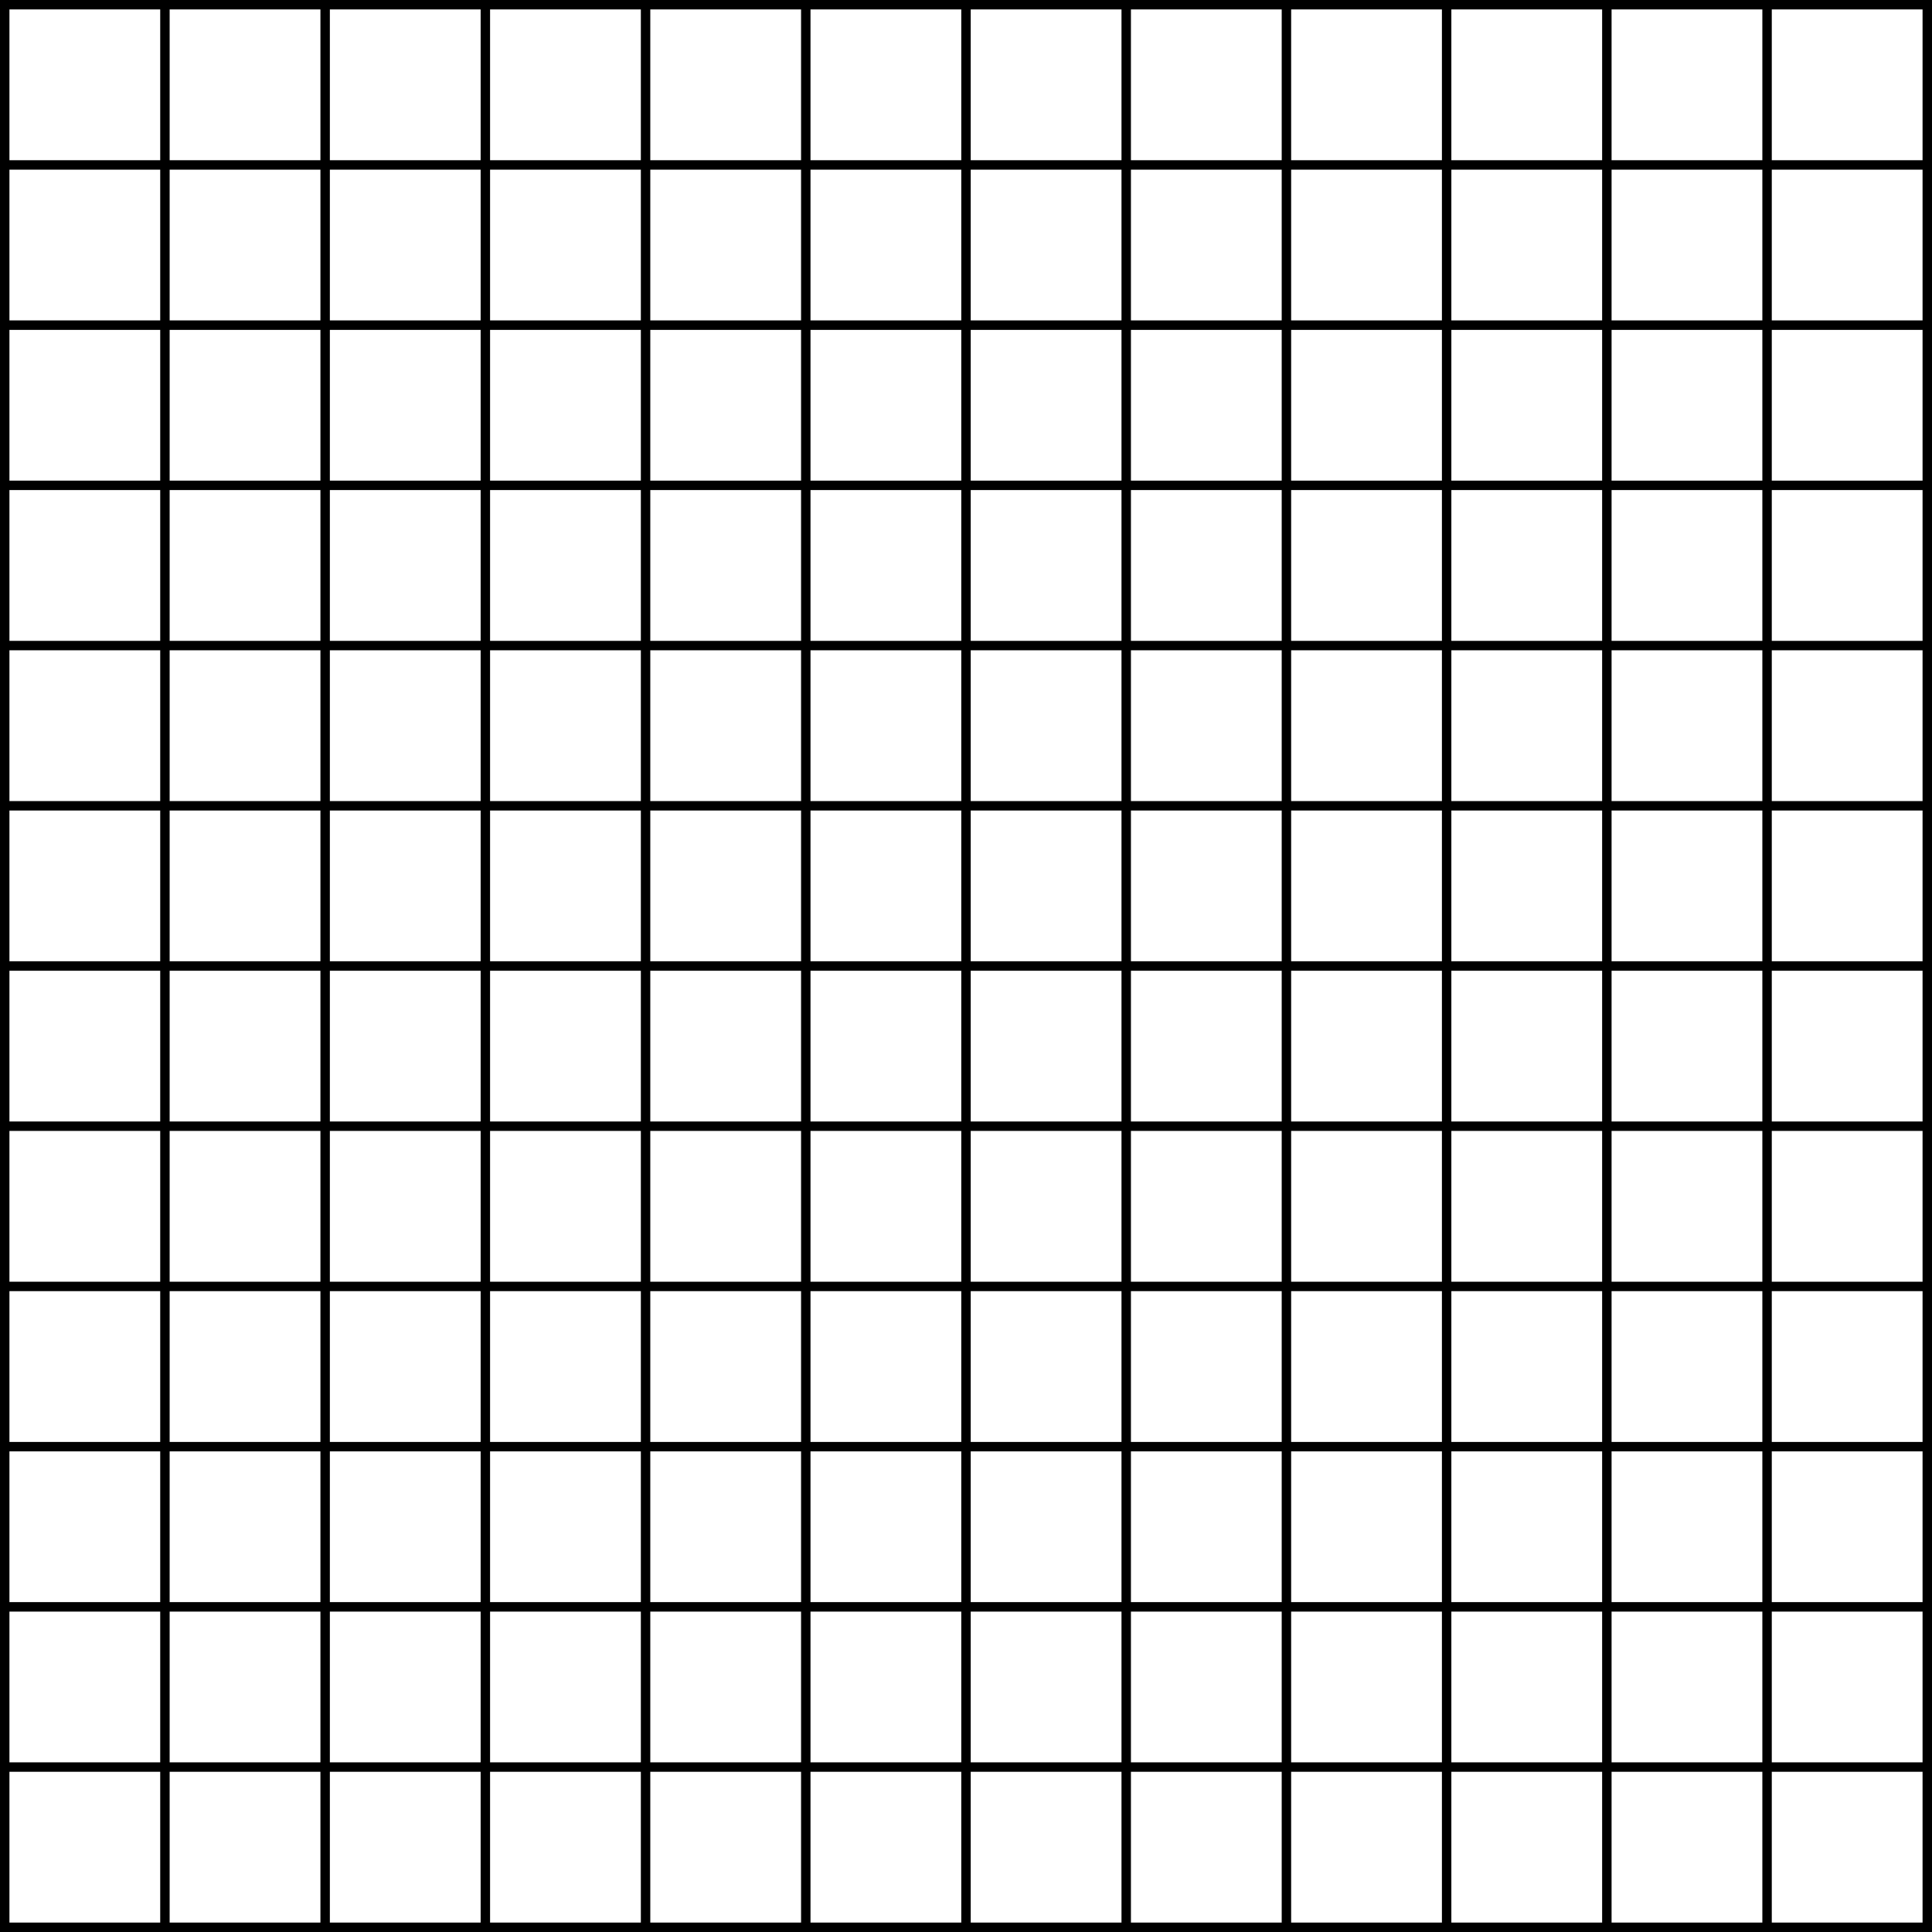 <?xml version="1.0" encoding="UTF-8" standalone="no"?>
<!-- Created with Inkscape (http://www.inkscape.org/) -->

<svg
   xmlns:dc="http://purl.org/dc/elements/1.1/"
   xmlns:cc="http://creativecommons.org/ns#"
   xmlns:rdf="http://www.w3.org/1999/02/22-rdf-syntax-ns#"
   xmlns:svg="http://www.w3.org/2000/svg"
   xmlns="http://www.w3.org/2000/svg"
   xmlns:sodipodi="http://sodipodi.sourceforge.net/DTD/sodipodi-0.dtd"
   xmlns:inkscape="http://www.inkscape.org/namespaces/inkscape"
   width="1024"
   height="1024"
   viewBox="0 0 270.933 270.933"
   version="1.1"
   id="svg6406"
   inkscape:version="0.92.0 r15299"
   sodipodi:docname="TileSet12.svg">
  <rect x="0" y="0" width="270.933" height="270.933" fill="#808080" stroke="none"/>
  <defs
     id="defs6400" />
  <sodipodi:namedview
     id="base"
     pagecolor="#ffffff"
     bordercolor="#666666"
     borderopacity="1.0"
     inkscape:pageopacity="0.0"
     inkscape:pageshadow="2"
     inkscape:zoom="0.35"
     inkscape:cx="-102.85714"
     inkscape:cy="560"
     inkscape:document-units="mm"
     inkscape:current-layer="layer1"
     showgrid="false"
     units="px"
     inkscape:window-width="1920"
     inkscape:window-height="1001"
     inkscape:window-x="-9"
     inkscape:window-y="-9"
     inkscape:window-maximized="1" />
  <g
     inkscape:label="Layer 1"
     inkscape:groupmode="layer"
     id="layer1"
     transform="translate(0,-26.067)">
    <rect
       style="fill:#000000;fill-opacity:1;stroke:none;stroke-width:14.058;stroke-miterlimit:4;stroke-dasharray:none;stroke-opacity:1"
       id="rect6953"
       width="270.933"
       height="270.933"
       x="0"
       y="26.067"
       rx="6.620046e-006"
       ry="75.93" />
    <rect
       style="fill:#ffffff;fill-opacity:1;stroke:none;stroke-width:2.12;stroke-miterlimit:4;stroke-dasharray:none;stroke-opacity:1"
       id="rect6955"
       width="21.144"
       height="21.144"
       x="1.323"
       y="274.533"
       rx="1.2770091e-006"
       ry="17.698" />
    <rect
       style="fill:#ffffff;fill-opacity:1;stroke:none;stroke-width:2.12;stroke-miterlimit:4;stroke-dasharray:none;stroke-opacity:1"
       id="rect6955-5"
       width="21.144"
       height="21.144"
       x="23.79"
       y="274.533"
       rx="1.2770091e-006"
       ry="17.698" />
    <rect
       style="fill:#ffffff;fill-opacity:1;stroke:none;stroke-width:2.12;stroke-miterlimit:4;stroke-dasharray:none;stroke-opacity:1"
       id="rect6955-6"
       width="21.144"
       height="21.144"
       x="46.258"
       y="274.533"
       rx="1.2770091e-006"
       ry="17.698" />
    <rect
       style="fill:#ffffff;fill-opacity:1;stroke:none;stroke-width:2.12;stroke-miterlimit:4;stroke-dasharray:none;stroke-opacity:1"
       id="rect6955-5-2"
       width="21.144"
       height="21.144"
       x="68.725"
       y="274.533"
       rx="1.2770091e-006"
       ry="17.698" />
    <rect
       style="fill:#ffffff;fill-opacity:1;stroke:none;stroke-width:2.12;stroke-miterlimit:4;stroke-dasharray:none;stroke-opacity:1"
       id="rect6955-6-1"
       width="21.144"
       height="21.144"
       x="91.193"
       y="274.533"
       rx="1.2770091e-006"
       ry="17.698" />
    <rect
       style="fill:#ffffff;fill-opacity:1;stroke:none;stroke-width:2.12;stroke-miterlimit:4;stroke-dasharray:none;stroke-opacity:1"
       id="rect6955-5-2-5"
       width="21.144"
       height="21.144"
       x="113.66"
       y="274.533"
       rx="1.2770091e-006"
       ry="17.698" />
    <rect
       style="fill:#ffffff;fill-opacity:1;stroke:none;stroke-width:2.12;stroke-miterlimit:4;stroke-dasharray:none;stroke-opacity:1"
       id="rect6955-1"
       width="21.144"
       height="21.144"
       x="136.128"
       y="274.533"
       rx="1.2770091e-006"
       ry="17.698" />
    <rect
       style="fill:#ffffff;fill-opacity:1;stroke:none;stroke-width:2.12;stroke-miterlimit:4;stroke-dasharray:none;stroke-opacity:1"
       id="rect6955-5-4"
       width="21.144"
       height="21.144"
       x="158.595"
       y="274.533"
       rx="1.2770091e-006"
       ry="17.698" />
    <rect
       style="fill:#ffffff;fill-opacity:1;stroke:none;stroke-width:2.12;stroke-miterlimit:4;stroke-dasharray:none;stroke-opacity:1"
       id="rect6955-6-6"
       width="21.144"
       height="21.144"
       x="181.063"
       y="274.533"
       rx="1.2770091e-006"
       ry="17.698" />
    <rect
       style="fill:#ffffff;fill-opacity:1;stroke:none;stroke-width:2.12;stroke-miterlimit:4;stroke-dasharray:none;stroke-opacity:1"
       id="rect6955-5-2-9"
       width="21.144"
       height="21.144"
       x="203.53"
       y="274.533"
       rx="1.2770091e-006"
       ry="17.698" />
    <rect
       style="fill:#ffffff;fill-opacity:1;stroke:none;stroke-width:2.12;stroke-miterlimit:4;stroke-dasharray:none;stroke-opacity:1"
       id="rect6955-6-1-4"
       width="21.144"
       height="21.144"
       x="225.998"
       y="274.533"
       rx="1.2770091e-006"
       ry="17.698" />
    <rect
       style="fill:#ffffff;fill-opacity:1;stroke:none;stroke-width:2.12;stroke-miterlimit:4;stroke-dasharray:none;stroke-opacity:1"
       id="rect6955-5-2-5-2"
       width="21.144"
       height="21.144"
       x="248.465"
       y="274.533"
       rx="1.2770091e-006"
       ry="17.698" />
    <rect
       style="fill:#ffffff;fill-opacity:1;stroke:none;stroke-width:2.12;stroke-miterlimit:4;stroke-dasharray:none;stroke-opacity:1"
       id="rect6955-7"
       width="21.144"
       height="21.144"
       x="1.323"
       y="252.065"
       rx="1.2770091e-006"
       ry="17.698" />
    <rect
       style="fill:#ffffff;fill-opacity:1;stroke:none;stroke-width:2.12;stroke-miterlimit:4;stroke-dasharray:none;stroke-opacity:1"
       id="rect6955-5-5"
       width="21.144"
       height="21.144"
       x="23.79"
       y="252.065"
       rx="1.2770091e-006"
       ry="17.698" />
    <rect
       style="fill:#ffffff;fill-opacity:1;stroke:none;stroke-width:2.12;stroke-miterlimit:4;stroke-dasharray:none;stroke-opacity:1"
       id="rect6955-6-7"
       width="21.144"
       height="21.144"
       x="46.258"
       y="252.065"
       rx="1.2770091e-006"
       ry="17.698" />
    <rect
       style="fill:#ffffff;fill-opacity:1;stroke:none;stroke-width:2.12;stroke-miterlimit:4;stroke-dasharray:none;stroke-opacity:1"
       id="rect6955-5-2-53"
       width="21.144"
       height="21.144"
       x="68.725"
       y="252.065"
       rx="1.2770091e-006"
       ry="17.698" />
    <rect
       style="fill:#ffffff;fill-opacity:1;stroke:none;stroke-width:2.12;stroke-miterlimit:4;stroke-dasharray:none;stroke-opacity:1"
       id="rect6955-6-1-8"
       width="21.144"
       height="21.144"
       x="91.193"
       y="252.065"
       rx="1.2770091e-006"
       ry="17.698" />
    <rect
       style="fill:#ffffff;fill-opacity:1;stroke:none;stroke-width:2.12;stroke-miterlimit:4;stroke-dasharray:none;stroke-opacity:1"
       id="rect6955-5-2-5-24"
       width="21.144"
       height="21.144"
       x="113.66"
       y="252.065"
       rx="1.2770091e-006"
       ry="17.698" />
    <rect
       style="fill:#ffffff;fill-opacity:1;stroke:none;stroke-width:2.12;stroke-miterlimit:4;stroke-dasharray:none;stroke-opacity:1"
       id="rect6955-1-4"
       width="21.144"
       height="21.144"
       x="136.128"
       y="252.065"
       rx="1.2770091e-006"
       ry="17.698" />
    <rect
       style="fill:#ffffff;fill-opacity:1;stroke:none;stroke-width:2.12;stroke-miterlimit:4;stroke-dasharray:none;stroke-opacity:1"
       id="rect6955-5-4-6"
       width="21.144"
       height="21.144"
       x="158.595"
       y="252.065"
       rx="1.2770091e-006"
       ry="17.698" />
    <rect
       style="fill:#ffffff;fill-opacity:1;stroke:none;stroke-width:2.12;stroke-miterlimit:4;stroke-dasharray:none;stroke-opacity:1"
       id="rect6955-6-6-1"
       width="21.144"
       height="21.144"
       x="181.063"
       y="252.065"
       rx="1.2770091e-006"
       ry="17.698" />
    <rect
       style="fill:#ffffff;fill-opacity:1;stroke:none;stroke-width:2.12;stroke-miterlimit:4;stroke-dasharray:none;stroke-opacity:1"
       id="rect6955-5-2-9-6"
       width="21.144"
       height="21.144"
       x="203.53"
       y="252.065"
       rx="1.2770091e-006"
       ry="17.698" />
    <rect
       style="fill:#ffffff;fill-opacity:1;stroke:none;stroke-width:2.12;stroke-miterlimit:4;stroke-dasharray:none;stroke-opacity:1"
       id="rect6955-6-1-4-2"
       width="21.144"
       height="21.144"
       x="225.998"
       y="252.065"
       rx="1.2770091e-006"
       ry="17.698" />
    <rect
       style="fill:#ffffff;fill-opacity:1;stroke:none;stroke-width:2.12;stroke-miterlimit:4;stroke-dasharray:none;stroke-opacity:1"
       id="rect6955-5-2-5-2-6"
       width="21.144"
       height="21.144"
       x="248.465"
       y="252.065"
       rx="1.2770091e-006"
       ry="17.698" />
    <rect
       style="fill:#ffffff;fill-opacity:1;stroke:none;stroke-width:2.12;stroke-miterlimit:4;stroke-dasharray:none;stroke-opacity:1"
       id="rect6955-65"
       width="21.144"
       height="21.144"
       x="1.323"
       y="229.598"
       rx="1.2770091e-006"
       ry="17.698" />
    <rect
       style="fill:#ffffff;fill-opacity:1;stroke:none;stroke-width:2.12;stroke-miterlimit:4;stroke-dasharray:none;stroke-opacity:1"
       id="rect6955-5-52"
       width="21.144"
       height="21.144"
       x="23.79"
       y="229.598"
       rx="1.2770091e-006"
       ry="17.698" />
    <rect
       style="fill:#ffffff;fill-opacity:1;stroke:none;stroke-width:2.12;stroke-miterlimit:4;stroke-dasharray:none;stroke-opacity:1"
       id="rect6955-6-3"
       width="21.144"
       height="21.144"
       x="46.258"
       y="229.598"
       rx="1.2770091e-006"
       ry="17.698" />
    <rect
       style="fill:#ffffff;fill-opacity:1;stroke:none;stroke-width:2.12;stroke-miterlimit:4;stroke-dasharray:none;stroke-opacity:1"
       id="rect6955-5-2-6"
       width="21.144"
       height="21.144"
       x="68.725"
       y="229.598"
       rx="1.2770091e-006"
       ry="17.698" />
    <rect
       style="fill:#ffffff;fill-opacity:1;stroke:none;stroke-width:2.12;stroke-miterlimit:4;stroke-dasharray:none;stroke-opacity:1"
       id="rect6955-6-1-2"
       width="21.144"
       height="21.144"
       x="91.193"
       y="229.598"
       rx="1.2770091e-006"
       ry="17.698" />
    <rect
       style="fill:#ffffff;fill-opacity:1;stroke:none;stroke-width:2.12;stroke-miterlimit:4;stroke-dasharray:none;stroke-opacity:1"
       id="rect6955-5-2-5-9"
       width="21.144"
       height="21.144"
       x="113.66"
       y="229.598"
       rx="1.2770091e-006"
       ry="17.698" />
    <rect
       style="fill:#ffffff;fill-opacity:1;stroke:none;stroke-width:2.12;stroke-miterlimit:4;stroke-dasharray:none;stroke-opacity:1"
       id="rect6955-1-2"
       width="21.144"
       height="21.144"
       x="136.128"
       y="229.598"
       rx="1.2770091e-006"
       ry="17.698" />
    <rect
       style="fill:#ffffff;fill-opacity:1;stroke:none;stroke-width:2.12;stroke-miterlimit:4;stroke-dasharray:none;stroke-opacity:1"
       id="rect6955-5-4-66"
       width="21.144"
       height="21.144"
       x="158.595"
       y="229.598"
       rx="1.2770091e-006"
       ry="17.698" />
    <rect
       style="fill:#ffffff;fill-opacity:1;stroke:none;stroke-width:2.12;stroke-miterlimit:4;stroke-dasharray:none;stroke-opacity:1"
       id="rect6955-6-6-4"
       width="21.144"
       height="21.144"
       x="181.063"
       y="229.598"
       rx="1.2770091e-006"
       ry="17.698" />
    <rect
       style="fill:#ffffff;fill-opacity:1;stroke:none;stroke-width:2.12;stroke-miterlimit:4;stroke-dasharray:none;stroke-opacity:1"
       id="rect6955-5-2-9-3"
       width="21.144"
       height="21.144"
       x="203.53"
       y="229.598"
       rx="1.2770091e-006"
       ry="17.698" />
    <rect
       style="fill:#ffffff;fill-opacity:1;stroke:none;stroke-width:2.12;stroke-miterlimit:4;stroke-dasharray:none;stroke-opacity:1"
       id="rect6955-6-1-4-0"
       width="21.144"
       height="21.144"
       x="225.998"
       y="229.598"
       rx="1.2770091e-006"
       ry="17.698" />
    <rect
       style="fill:#ffffff;fill-opacity:1;stroke:none;stroke-width:2.12;stroke-miterlimit:4;stroke-dasharray:none;stroke-opacity:1"
       id="rect6955-5-2-5-2-7"
       width="21.144"
       height="21.144"
       x="248.465"
       y="229.598"
       rx="1.2770091e-006"
       ry="17.698" />
    <rect
       style="fill:#ffffff;fill-opacity:1;stroke:none;stroke-width:2.12;stroke-miterlimit:4;stroke-dasharray:none;stroke-opacity:1"
       id="rect6955-7-6"
       width="21.144"
       height="21.144"
       x="1.323"
       y="207.13"
       rx="1.2770091e-006"
       ry="17.698" />
    <rect
       style="fill:#ffffff;fill-opacity:1;stroke:none;stroke-width:2.12;stroke-miterlimit:4;stroke-dasharray:none;stroke-opacity:1"
       id="rect6955-5-5-7"
       width="21.144"
       height="21.144"
       x="23.79"
       y="207.13"
       rx="1.2770091e-006"
       ry="17.698" />
    <rect
       style="fill:#ffffff;fill-opacity:1;stroke:none;stroke-width:2.12;stroke-miterlimit:4;stroke-dasharray:none;stroke-opacity:1"
       id="rect6955-6-7-8"
       width="21.144"
       height="21.144"
       x="46.258"
       y="207.13"
       rx="1.2770091e-006"
       ry="17.698" />
    <rect
       style="fill:#ffffff;fill-opacity:1;stroke:none;stroke-width:2.12;stroke-miterlimit:4;stroke-dasharray:none;stroke-opacity:1"
       id="rect6955-5-2-53-4"
       width="21.144"
       height="21.144"
       x="68.725"
       y="207.13"
       rx="1.2770091e-006"
       ry="17.698" />
    <rect
       style="fill:#ffffff;fill-opacity:1;stroke:none;stroke-width:2.12;stroke-miterlimit:4;stroke-dasharray:none;stroke-opacity:1"
       id="rect6955-6-1-8-2"
       width="21.144"
       height="21.144"
       x="91.193"
       y="207.13"
       rx="1.2770091e-006"
       ry="17.698" />
    <rect
       style="fill:#ffffff;fill-opacity:1;stroke:none;stroke-width:2.12;stroke-miterlimit:4;stroke-dasharray:none;stroke-opacity:1"
       id="rect6955-5-2-5-24-7"
       width="21.144"
       height="21.144"
       x="113.66"
       y="207.13"
       rx="1.2770091e-006"
       ry="17.698" />
    <rect
       style="fill:#ffffff;fill-opacity:1;stroke:none;stroke-width:2.12;stroke-miterlimit:4;stroke-dasharray:none;stroke-opacity:1"
       id="rect6955-1-4-9"
       width="21.144"
       height="21.144"
       x="136.128"
       y="207.13"
       rx="1.2770091e-006"
       ry="17.698" />
    <rect
       style="fill:#ffffff;fill-opacity:1;stroke:none;stroke-width:2.12;stroke-miterlimit:4;stroke-dasharray:none;stroke-opacity:1"
       id="rect6955-5-4-6-6"
       width="21.144"
       height="21.144"
       x="158.595"
       y="207.13"
       rx="1.2770091e-006"
       ry="17.698" />
    <rect
       style="fill:#ffffff;fill-opacity:1;stroke:none;stroke-width:2.12;stroke-miterlimit:4;stroke-dasharray:none;stroke-opacity:1"
       id="rect6955-6-6-1-0"
       width="21.144"
       height="21.144"
       x="181.063"
       y="207.13"
       rx="1.2770091e-006"
       ry="17.698" />
    <rect
       style="fill:#ffffff;fill-opacity:1;stroke:none;stroke-width:2.12;stroke-miterlimit:4;stroke-dasharray:none;stroke-opacity:1"
       id="rect6955-5-2-9-6-5"
       width="21.144"
       height="21.144"
       x="203.53"
       y="207.13"
       rx="1.2770091e-006"
       ry="17.698" />
    <rect
       style="fill:#ffffff;fill-opacity:1;stroke:none;stroke-width:2.12;stroke-miterlimit:4;stroke-dasharray:none;stroke-opacity:1"
       id="rect6955-6-1-4-2-6"
       width="21.144"
       height="21.144"
       x="225.998"
       y="207.13"
       rx="1.2770091e-006"
       ry="17.698" />
    <rect
       style="fill:#ffffff;fill-opacity:1;stroke:none;stroke-width:2.12;stroke-miterlimit:4;stroke-dasharray:none;stroke-opacity:1"
       id="rect6955-5-2-5-2-6-4"
       width="21.144"
       height="21.144"
       x="248.465"
       y="207.13"
       rx="1.2770091e-006"
       ry="17.698" />
    <rect
       style="fill:#ffffff;fill-opacity:1;stroke:none;stroke-width:2.12;stroke-miterlimit:4;stroke-dasharray:none;stroke-opacity:1"
       id="rect6955-69"
       width="21.144"
       height="21.144"
       x="1.323"
       y="184.663"
       rx="1.2770091e-006"
       ry="17.698" />
    <rect
       style="fill:#ffffff;fill-opacity:1;stroke:none;stroke-width:2.12;stroke-miterlimit:4;stroke-dasharray:none;stroke-opacity:1"
       id="rect6955-5-9"
       width="21.144"
       height="21.144"
       x="23.79"
       y="184.663"
       rx="1.2770091e-006"
       ry="17.698" />
    <rect
       style="fill:#ffffff;fill-opacity:1;stroke:none;stroke-width:2.12;stroke-miterlimit:4;stroke-dasharray:none;stroke-opacity:1"
       id="rect6955-6-9"
       width="21.144"
       height="21.144"
       x="46.258"
       y="184.663"
       rx="1.2770091e-006"
       ry="17.698" />
    <rect
       style="fill:#ffffff;fill-opacity:1;stroke:none;stroke-width:2.12;stroke-miterlimit:4;stroke-dasharray:none;stroke-opacity:1"
       id="rect6955-5-2-4"
       width="21.144"
       height="21.144"
       x="68.725"
       y="184.663"
       rx="1.2770091e-006"
       ry="17.698" />
    <rect
       style="fill:#ffffff;fill-opacity:1;stroke:none;stroke-width:2.12;stroke-miterlimit:4;stroke-dasharray:none;stroke-opacity:1"
       id="rect6955-6-1-5"
       width="21.144"
       height="21.144"
       x="91.193"
       y="184.663"
       rx="1.2770091e-006"
       ry="17.698" />
    <rect
       style="fill:#ffffff;fill-opacity:1;stroke:none;stroke-width:2.12;stroke-miterlimit:4;stroke-dasharray:none;stroke-opacity:1"
       id="rect6955-5-2-5-1"
       width="21.144"
       height="21.144"
       x="113.66"
       y="184.663"
       rx="1.2770091e-006"
       ry="17.698" />
    <rect
       style="fill:#ffffff;fill-opacity:1;stroke:none;stroke-width:2.12;stroke-miterlimit:4;stroke-dasharray:none;stroke-opacity:1"
       id="rect6955-1-8"
       width="21.144"
       height="21.144"
       x="136.128"
       y="184.663"
       rx="1.2770091e-006"
       ry="17.698" />
    <rect
       style="fill:#ffffff;fill-opacity:1;stroke:none;stroke-width:2.12;stroke-miterlimit:4;stroke-dasharray:none;stroke-opacity:1"
       id="rect6955-5-4-0"
       width="21.144"
       height="21.144"
       x="158.595"
       y="184.663"
       rx="1.2770091e-006"
       ry="17.698" />
    <rect
       style="fill:#ffffff;fill-opacity:1;stroke:none;stroke-width:2.12;stroke-miterlimit:4;stroke-dasharray:none;stroke-opacity:1"
       id="rect6955-6-6-8"
       width="21.144"
       height="21.144"
       x="181.063"
       y="184.663"
       rx="1.2770091e-006"
       ry="17.698" />
    <rect
       style="fill:#ffffff;fill-opacity:1;stroke:none;stroke-width:2.12;stroke-miterlimit:4;stroke-dasharray:none;stroke-opacity:1"
       id="rect6955-5-2-9-7"
       width="21.144"
       height="21.144"
       x="203.53"
       y="184.663"
       rx="1.2770091e-006"
       ry="17.698" />
    <rect
       style="fill:#ffffff;fill-opacity:1;stroke:none;stroke-width:2.12;stroke-miterlimit:4;stroke-dasharray:none;stroke-opacity:1"
       id="rect6955-6-1-4-06"
       width="21.144"
       height="21.144"
       x="225.998"
       y="184.663"
       rx="1.2770091e-006"
       ry="17.698" />
    <rect
       style="fill:#ffffff;fill-opacity:1;stroke:none;stroke-width:2.12;stroke-miterlimit:4;stroke-dasharray:none;stroke-opacity:1"
       id="rect6955-5-2-5-2-5"
       width="21.144"
       height="21.144"
       x="248.465"
       y="184.663"
       rx="1.2770091e-006"
       ry="17.698" />
    <rect
       style="fill:#ffffff;fill-opacity:1;stroke:none;stroke-width:2.12;stroke-miterlimit:4;stroke-dasharray:none;stroke-opacity:1"
       id="rect6955-7-61"
       width="21.144"
       height="21.144"
       x="1.323"
       y="162.195"
       rx="1.2770091e-006"
       ry="17.698" />
    <rect
       style="fill:#ffffff;fill-opacity:1;stroke:none;stroke-width:2.12;stroke-miterlimit:4;stroke-dasharray:none;stroke-opacity:1"
       id="rect6955-5-5-8"
       width="21.144"
       height="21.144"
       x="23.79"
       y="162.195"
       rx="1.2770091e-006"
       ry="17.698" />
    <rect
       style="fill:#ffffff;fill-opacity:1;stroke:none;stroke-width:2.12;stroke-miterlimit:4;stroke-dasharray:none;stroke-opacity:1"
       id="rect6955-6-7-3"
       width="21.144"
       height="21.144"
       x="46.258"
       y="162.195"
       rx="1.2770091e-006"
       ry="17.698" />
    <rect
       style="fill:#ffffff;fill-opacity:1;stroke:none;stroke-width:2.12;stroke-miterlimit:4;stroke-dasharray:none;stroke-opacity:1"
       id="rect6955-5-2-53-1"
       width="21.144"
       height="21.144"
       x="68.725"
       y="162.195"
       rx="1.2770091e-006"
       ry="17.698" />
    <rect
       style="fill:#ffffff;fill-opacity:1;stroke:none;stroke-width:2.12;stroke-miterlimit:4;stroke-dasharray:none;stroke-opacity:1"
       id="rect6955-6-1-8-7"
       width="21.144"
       height="21.144"
       x="91.193"
       y="162.195"
       rx="1.2770091e-006"
       ry="17.698" />
    <rect
       style="fill:#ffffff;fill-opacity:1;stroke:none;stroke-width:2.12;stroke-miterlimit:4;stroke-dasharray:none;stroke-opacity:1"
       id="rect6955-5-2-5-24-5"
       width="21.144"
       height="21.144"
       x="113.66"
       y="162.195"
       rx="1.2770091e-006"
       ry="17.698" />
    <rect
       style="fill:#ffffff;fill-opacity:1;stroke:none;stroke-width:2.12;stroke-miterlimit:4;stroke-dasharray:none;stroke-opacity:1"
       id="rect6955-1-4-3"
       width="21.144"
       height="21.144"
       x="136.128"
       y="162.195"
       rx="1.2770091e-006"
       ry="17.698" />
    <rect
       style="fill:#ffffff;fill-opacity:1;stroke:none;stroke-width:2.12;stroke-miterlimit:4;stroke-dasharray:none;stroke-opacity:1"
       id="rect6955-5-4-6-1"
       width="21.144"
       height="21.144"
       x="158.595"
       y="162.195"
       rx="1.2770091e-006"
       ry="17.698" />
    <rect
       style="fill:#ffffff;fill-opacity:1;stroke:none;stroke-width:2.12;stroke-miterlimit:4;stroke-dasharray:none;stroke-opacity:1"
       id="rect6955-6-6-1-8"
       width="21.144"
       height="21.144"
       x="181.063"
       y="162.195"
       rx="1.2770091e-006"
       ry="17.698" />
    <rect
       style="fill:#ffffff;fill-opacity:1;stroke:none;stroke-width:2.12;stroke-miterlimit:4;stroke-dasharray:none;stroke-opacity:1"
       id="rect6955-5-2-9-6-7"
       width="21.144"
       height="21.144"
       x="203.53"
       y="162.195"
       rx="1.2770091e-006"
       ry="17.698" />
    <rect
       style="fill:#ffffff;fill-opacity:1;stroke:none;stroke-width:2.12;stroke-miterlimit:4;stroke-dasharray:none;stroke-opacity:1"
       id="rect6955-6-1-4-2-4"
       width="21.144"
       height="21.144"
       x="225.998"
       y="162.195"
       rx="1.2770091e-006"
       ry="17.698" />
    <rect
       style="fill:#ffffff;fill-opacity:1;stroke:none;stroke-width:2.12;stroke-miterlimit:4;stroke-dasharray:none;stroke-opacity:1"
       id="rect6955-5-2-5-2-6-2"
       width="21.144"
       height="21.144"
       x="248.465"
       y="162.195"
       rx="1.2770091e-006"
       ry="17.698" />
    <rect
       style="fill:#ffffff;fill-opacity:1;stroke:none;stroke-width:2.12;stroke-miterlimit:4;stroke-dasharray:none;stroke-opacity:1"
       id="rect6955-67"
       width="21.144"
       height="21.144"
       x="1.323"
       y="139.727"
       rx="1.2770091e-006"
       ry="17.698" />
    <rect
       style="fill:#ffffff;fill-opacity:1;stroke:none;stroke-width:2.12;stroke-miterlimit:4;stroke-dasharray:none;stroke-opacity:1"
       id="rect6955-5-91"
       width="21.144"
       height="21.144"
       x="23.79"
       y="139.727"
       rx="1.2770091e-006"
       ry="17.698" />
    <rect
       style="fill:#ffffff;fill-opacity:1;stroke:none;stroke-width:2.12;stroke-miterlimit:4;stroke-dasharray:none;stroke-opacity:1"
       id="rect6955-6-5"
       width="21.144"
       height="21.144"
       x="46.258"
       y="139.727"
       rx="1.2770091e-006"
       ry="17.698" />
    <rect
       style="fill:#ffffff;fill-opacity:1;stroke:none;stroke-width:2.12;stroke-miterlimit:4;stroke-dasharray:none;stroke-opacity:1"
       id="rect6955-5-2-2"
       width="21.144"
       height="21.144"
       x="68.725"
       y="139.727"
       rx="1.2770091e-006"
       ry="17.698" />
    <rect
       style="fill:#ffffff;fill-opacity:1;stroke:none;stroke-width:2.12;stroke-miterlimit:4;stroke-dasharray:none;stroke-opacity:1"
       id="rect6955-6-1-1"
       width="21.144"
       height="21.144"
       x="91.193"
       y="139.727"
       rx="1.2770091e-006"
       ry="17.698" />
    <rect
       style="fill:#ffffff;fill-opacity:1;stroke:none;stroke-width:2.12;stroke-miterlimit:4;stroke-dasharray:none;stroke-opacity:1"
       id="rect6955-5-2-5-6"
       width="21.144"
       height="21.144"
       x="113.66"
       y="139.727"
       rx="1.2770091e-006"
       ry="17.698" />
    <rect
       style="fill:#ffffff;fill-opacity:1;stroke:none;stroke-width:2.12;stroke-miterlimit:4;stroke-dasharray:none;stroke-opacity:1"
       id="rect6955-1-0"
       width="21.144"
       height="21.144"
       x="136.128"
       y="139.727"
       rx="1.2770091e-006"
       ry="17.698" />
    <rect
       style="fill:#ffffff;fill-opacity:1;stroke:none;stroke-width:2.12;stroke-miterlimit:4;stroke-dasharray:none;stroke-opacity:1"
       id="rect6955-5-4-3"
       width="21.144"
       height="21.144"
       x="158.595"
       y="139.727"
       rx="1.2770091e-006"
       ry="17.698" />
    <rect
       style="fill:#ffffff;fill-opacity:1;stroke:none;stroke-width:2.12;stroke-miterlimit:4;stroke-dasharray:none;stroke-opacity:1"
       id="rect6955-6-6-10"
       width="21.144"
       height="21.144"
       x="181.063"
       y="139.727"
       rx="1.2770091e-006"
       ry="17.698" />
    <rect
       style="fill:#ffffff;fill-opacity:1;stroke:none;stroke-width:2.12;stroke-miterlimit:4;stroke-dasharray:none;stroke-opacity:1"
       id="rect6955-5-2-9-5"
       width="21.144"
       height="21.144"
       x="203.53"
       y="139.727"
       rx="1.2770091e-006"
       ry="17.698" />
    <rect
       style="fill:#ffffff;fill-opacity:1;stroke:none;stroke-width:2.12;stroke-miterlimit:4;stroke-dasharray:none;stroke-opacity:1"
       id="rect6955-6-1-4-1"
       width="21.144"
       height="21.144"
       x="225.998"
       y="139.727"
       rx="1.2770091e-006"
       ry="17.698" />
    <rect
       style="fill:#ffffff;fill-opacity:1;stroke:none;stroke-width:2.12;stroke-miterlimit:4;stroke-dasharray:none;stroke-opacity:1"
       id="rect6955-5-2-5-2-1"
       width="21.144"
       height="21.144"
       x="248.465"
       y="139.727"
       rx="1.2770091e-006"
       ry="17.698" />
    <rect
       style="fill:#ffffff;fill-opacity:1;stroke:none;stroke-width:2.12;stroke-miterlimit:4;stroke-dasharray:none;stroke-opacity:1"
       id="rect6955-7-3"
       width="21.144"
       height="21.144"
       x="1.323"
       y="117.26"
       rx="1.2770091e-006"
       ry="17.698" />
    <rect
       style="fill:#ffffff;fill-opacity:1;stroke:none;stroke-width:2.12;stroke-miterlimit:4;stroke-dasharray:none;stroke-opacity:1"
       id="rect6955-5-5-3"
       width="21.144"
       height="21.144"
       x="23.79"
       y="117.26"
       rx="1.2770091e-006"
       ry="17.698" />
    <rect
       style="fill:#ffffff;fill-opacity:1;stroke:none;stroke-width:2.12;stroke-miterlimit:4;stroke-dasharray:none;stroke-opacity:1"
       id="rect6955-6-7-4"
       width="21.144"
       height="21.144"
       x="46.258"
       y="117.26"
       rx="1.2770091e-006"
       ry="17.698" />
    <rect
       style="fill:#ffffff;fill-opacity:1;stroke:none;stroke-width:2.12;stroke-miterlimit:4;stroke-dasharray:none;stroke-opacity:1"
       id="rect6955-5-2-53-0"
       width="21.144"
       height="21.144"
       x="68.725"
       y="117.26"
       rx="1.2770091e-006"
       ry="17.698" />
    <rect
       style="fill:#ffffff;fill-opacity:1;stroke:none;stroke-width:2.12;stroke-miterlimit:4;stroke-dasharray:none;stroke-opacity:1"
       id="rect6955-6-1-8-8"
       width="21.144"
       height="21.144"
       x="91.193"
       y="117.26"
       rx="1.2770091e-006"
       ry="17.698" />
    <rect
       style="fill:#ffffff;fill-opacity:1;stroke:none;stroke-width:2.12;stroke-miterlimit:4;stroke-dasharray:none;stroke-opacity:1"
       id="rect6955-5-2-5-24-3"
       width="21.144"
       height="21.144"
       x="113.66"
       y="117.26"
       rx="1.2770091e-006"
       ry="17.698" />
    <rect
       style="fill:#ffffff;fill-opacity:1;stroke:none;stroke-width:2.12;stroke-miterlimit:4;stroke-dasharray:none;stroke-opacity:1"
       id="rect6955-1-4-0"
       width="21.144"
       height="21.144"
       x="136.128"
       y="117.26"
       rx="1.2770091e-006"
       ry="17.698" />
    <rect
       style="fill:#ffffff;fill-opacity:1;stroke:none;stroke-width:2.12;stroke-miterlimit:4;stroke-dasharray:none;stroke-opacity:1"
       id="rect6955-5-4-6-7"
       width="21.144"
       height="21.144"
       x="158.595"
       y="117.26"
       rx="1.2770091e-006"
       ry="17.698" />
    <rect
       style="fill:#ffffff;fill-opacity:1;stroke:none;stroke-width:2.12;stroke-miterlimit:4;stroke-dasharray:none;stroke-opacity:1"
       id="rect6955-6-6-1-5"
       width="21.144"
       height="21.144"
       x="181.063"
       y="117.26"
       rx="1.2770091e-006"
       ry="17.698" />
    <rect
       style="fill:#ffffff;fill-opacity:1;stroke:none;stroke-width:2.12;stroke-miterlimit:4;stroke-dasharray:none;stroke-opacity:1"
       id="rect6955-5-2-9-6-4"
       width="21.144"
       height="21.144"
       x="203.53"
       y="117.26"
       rx="1.2770091e-006"
       ry="17.698" />
    <rect
       style="fill:#ffffff;fill-opacity:1;stroke:none;stroke-width:2.12;stroke-miterlimit:4;stroke-dasharray:none;stroke-opacity:1"
       id="rect6955-6-1-4-2-5"
       width="21.144"
       height="21.144"
       x="225.998"
       y="117.26"
       rx="1.2770091e-006"
       ry="17.698" />
    <rect
       style="fill:#ffffff;fill-opacity:1;stroke:none;stroke-width:2.12;stroke-miterlimit:4;stroke-dasharray:none;stroke-opacity:1"
       id="rect6955-5-2-5-2-6-22"
       width="21.144"
       height="21.144"
       x="248.465"
       y="117.26"
       rx="1.2770091e-006"
       ry="17.698" />
    <rect
       style="fill:#ffffff;fill-opacity:1;stroke:none;stroke-width:2.12;stroke-miterlimit:4;stroke-dasharray:none;stroke-opacity:1"
       id="rect6955-65-9"
       width="21.144"
       height="21.144"
       x="1.323"
       y="94.792"
       rx="1.2770091e-006"
       ry="17.698" />
    <rect
       style="fill:#ffffff;fill-opacity:1;stroke:none;stroke-width:2.12;stroke-miterlimit:4;stroke-dasharray:none;stroke-opacity:1"
       id="rect6955-5-52-1"
       width="21.144"
       height="21.144"
       x="23.79"
       y="94.792"
       rx="1.2770091e-006"
       ry="17.698" />
    <rect
       style="fill:#ffffff;fill-opacity:1;stroke:none;stroke-width:2.12;stroke-miterlimit:4;stroke-dasharray:none;stroke-opacity:1"
       id="rect6955-6-3-1"
       width="21.144"
       height="21.144"
       x="46.258"
       y="94.792"
       rx="1.2770091e-006"
       ry="17.698" />
    <rect
       style="fill:#ffffff;fill-opacity:1;stroke:none;stroke-width:2.12;stroke-miterlimit:4;stroke-dasharray:none;stroke-opacity:1"
       id="rect6955-5-2-6-2"
       width="21.144"
       height="21.144"
       x="68.725"
       y="94.792"
       rx="1.2770091e-006"
       ry="17.698" />
    <rect
       style="fill:#ffffff;fill-opacity:1;stroke:none;stroke-width:2.12;stroke-miterlimit:4;stroke-dasharray:none;stroke-opacity:1"
       id="rect6955-6-1-2-7"
       width="21.144"
       height="21.144"
       x="91.193"
       y="94.792"
       rx="1.2770091e-006"
       ry="17.698" />
    <rect
       style="fill:#ffffff;fill-opacity:1;stroke:none;stroke-width:2.12;stroke-miterlimit:4;stroke-dasharray:none;stroke-opacity:1"
       id="rect6955-5-2-5-9-7"
       width="21.144"
       height="21.144"
       x="113.66"
       y="94.792"
       rx="1.2770091e-006"
       ry="17.698" />
    <rect
       style="fill:#ffffff;fill-opacity:1;stroke:none;stroke-width:2.12;stroke-miterlimit:4;stroke-dasharray:none;stroke-opacity:1"
       id="rect6955-1-2-7"
       width="21.144"
       height="21.144"
       x="136.128"
       y="94.792"
       rx="1.2770091e-006"
       ry="17.698" />
    <rect
       style="fill:#ffffff;fill-opacity:1;stroke:none;stroke-width:2.12;stroke-miterlimit:4;stroke-dasharray:none;stroke-opacity:1"
       id="rect6955-5-4-66-2"
       width="21.144"
       height="21.144"
       x="158.595"
       y="94.792"
       rx="1.2770091e-006"
       ry="17.698" />
    <rect
       style="fill:#ffffff;fill-opacity:1;stroke:none;stroke-width:2.12;stroke-miterlimit:4;stroke-dasharray:none;stroke-opacity:1"
       id="rect6955-6-6-4-8"
       width="21.144"
       height="21.144"
       x="181.063"
       y="94.792"
       rx="1.2770091e-006"
       ry="17.698" />
    <rect
       style="fill:#ffffff;fill-opacity:1;stroke:none;stroke-width:2.12;stroke-miterlimit:4;stroke-dasharray:none;stroke-opacity:1"
       id="rect6955-5-2-9-3-4"
       width="21.144"
       height="21.144"
       x="203.53"
       y="94.792"
       rx="1.2770091e-006"
       ry="17.698" />
    <rect
       style="fill:#ffffff;fill-opacity:1;stroke:none;stroke-width:2.12;stroke-miterlimit:4;stroke-dasharray:none;stroke-opacity:1"
       id="rect6955-6-1-4-0-8"
       width="21.144"
       height="21.144"
       x="225.998"
       y="94.792"
       rx="1.2770091e-006"
       ry="17.698" />
    <rect
       style="fill:#ffffff;fill-opacity:1;stroke:none;stroke-width:2.12;stroke-miterlimit:4;stroke-dasharray:none;stroke-opacity:1"
       id="rect6955-5-2-5-2-7-3"
       width="21.144"
       height="21.144"
       x="248.465"
       y="94.792"
       rx="1.2770091e-006"
       ry="17.698" />
    <rect
       style="fill:#ffffff;fill-opacity:1;stroke:none;stroke-width:2.12;stroke-miterlimit:4;stroke-dasharray:none;stroke-opacity:1"
       id="rect6955-7-6-3"
       width="21.144"
       height="21.144"
       x="1.323"
       y="72.325"
       rx="1.2770091e-006"
       ry="17.698" />
    <rect
       style="fill:#ffffff;fill-opacity:1;stroke:none;stroke-width:2.12;stroke-miterlimit:4;stroke-dasharray:none;stroke-opacity:1"
       id="rect6955-5-5-7-4"
       width="21.144"
       height="21.144"
       x="23.79"
       y="72.325"
       rx="1.2770091e-006"
       ry="17.698" />
    <rect
       style="fill:#ffffff;fill-opacity:1;stroke:none;stroke-width:2.12;stroke-miterlimit:4;stroke-dasharray:none;stroke-opacity:1"
       id="rect6955-6-7-8-2"
       width="21.144"
       height="21.144"
       x="46.258"
       y="72.325"
       rx="1.2770091e-006"
       ry="17.698" />
    <rect
       style="fill:#ffffff;fill-opacity:1;stroke:none;stroke-width:2.12;stroke-miterlimit:4;stroke-dasharray:none;stroke-opacity:1"
       id="rect6955-5-2-53-4-1"
       width="21.144"
       height="21.144"
       x="68.725"
       y="72.325"
       rx="1.2770091e-006"
       ry="17.698" />
    <rect
       style="fill:#ffffff;fill-opacity:1;stroke:none;stroke-width:2.12;stroke-miterlimit:4;stroke-dasharray:none;stroke-opacity:1"
       id="rect6955-6-1-8-2-2"
       width="21.144"
       height="21.144"
       x="91.193"
       y="72.325"
       rx="1.2770091e-006"
       ry="17.698" />
    <rect
       style="fill:#ffffff;fill-opacity:1;stroke:none;stroke-width:2.12;stroke-miterlimit:4;stroke-dasharray:none;stroke-opacity:1"
       id="rect6955-5-2-5-24-7-7"
       width="21.144"
       height="21.144"
       x="113.66"
       y="72.325"
       rx="1.2770091e-006"
       ry="17.698" />
    <rect
       style="fill:#ffffff;fill-opacity:1;stroke:none;stroke-width:2.12;stroke-miterlimit:4;stroke-dasharray:none;stroke-opacity:1"
       id="rect6955-1-4-9-5"
       width="21.144"
       height="21.144"
       x="136.128"
       y="72.325"
       rx="1.2770091e-006"
       ry="17.698" />
    <rect
       style="fill:#ffffff;fill-opacity:1;stroke:none;stroke-width:2.12;stroke-miterlimit:4;stroke-dasharray:none;stroke-opacity:1"
       id="rect6955-5-4-6-6-4"
       width="21.144"
       height="21.144"
       x="158.595"
       y="72.325"
       rx="1.2770091e-006"
       ry="17.698" />
    <rect
       style="fill:#ffffff;fill-opacity:1;stroke:none;stroke-width:2.12;stroke-miterlimit:4;stroke-dasharray:none;stroke-opacity:1"
       id="rect6955-6-6-1-0-0"
       width="21.144"
       height="21.144"
       x="181.063"
       y="72.325"
       rx="1.2770091e-006"
       ry="17.698" />
    <rect
       style="fill:#ffffff;fill-opacity:1;stroke:none;stroke-width:2.12;stroke-miterlimit:4;stroke-dasharray:none;stroke-opacity:1"
       id="rect6955-5-2-9-6-5-9"
       width="21.144"
       height="21.144"
       x="203.53"
       y="72.325"
       rx="1.2770091e-006"
       ry="17.698" />
    <rect
       style="fill:#ffffff;fill-opacity:1;stroke:none;stroke-width:2.12;stroke-miterlimit:4;stroke-dasharray:none;stroke-opacity:1"
       id="rect6955-6-1-4-2-6-5"
       width="21.144"
       height="21.144"
       x="225.998"
       y="72.325"
       rx="1.2770091e-006"
       ry="17.698" />
    <rect
       style="fill:#ffffff;fill-opacity:1;stroke:none;stroke-width:2.12;stroke-miterlimit:4;stroke-dasharray:none;stroke-opacity:1"
       id="rect6955-5-2-5-2-6-4-5"
       width="21.144"
       height="21.144"
       x="248.465"
       y="72.325"
       rx="1.2770091e-006"
       ry="17.698" />
    <rect
       style="fill:#ffffff;fill-opacity:1;stroke:none;stroke-width:2.12;stroke-miterlimit:4;stroke-dasharray:none;stroke-opacity:1"
       id="rect6955-69-5"
       width="21.144"
       height="21.144"
       x="1.323"
       y="49.857"
       rx="1.2770091e-006"
       ry="17.698" />
    <rect
       style="fill:#ffffff;fill-opacity:1;stroke:none;stroke-width:2.12;stroke-miterlimit:4;stroke-dasharray:none;stroke-opacity:1"
       id="rect6955-5-9-0"
       width="21.144"
       height="21.144"
       x="23.79"
       y="49.857"
       rx="1.2770091e-006"
       ry="17.698" />
    <rect
       style="fill:#ffffff;fill-opacity:1;stroke:none;stroke-width:2.12;stroke-miterlimit:4;stroke-dasharray:none;stroke-opacity:1"
       id="rect6955-6-9-4"
       width="21.144"
       height="21.144"
       x="46.258"
       y="49.857"
       rx="1.2770091e-006"
       ry="17.698" />
    <rect
       style="fill:#ffffff;fill-opacity:1;stroke:none;stroke-width:2.12;stroke-miterlimit:4;stroke-dasharray:none;stroke-opacity:1"
       id="rect6955-5-2-4-3"
       width="21.144"
       height="21.144"
       x="68.725"
       y="49.857"
       rx="1.2770091e-006"
       ry="17.698" />
    <rect
       style="fill:#ffffff;fill-opacity:1;stroke:none;stroke-width:2.12;stroke-miterlimit:4;stroke-dasharray:none;stroke-opacity:1"
       id="rect6955-6-1-5-0"
       width="21.144"
       height="21.144"
       x="91.193"
       y="49.857"
       rx="1.2770091e-006"
       ry="17.698" />
    <rect
       style="fill:#ffffff;fill-opacity:1;stroke:none;stroke-width:2.12;stroke-miterlimit:4;stroke-dasharray:none;stroke-opacity:1"
       id="rect6955-5-2-5-1-2"
       width="21.144"
       height="21.144"
       x="113.66"
       y="49.857"
       rx="1.2770091e-006"
       ry="17.698" />
    <rect
       style="fill:#ffffff;fill-opacity:1;stroke:none;stroke-width:2.12;stroke-miterlimit:4;stroke-dasharray:none;stroke-opacity:1"
       id="rect6955-1-8-1"
       width="21.144"
       height="21.144"
       x="136.128"
       y="49.857"
       rx="1.2770091e-006"
       ry="17.698" />
    <rect
       style="fill:#ffffff;fill-opacity:1;stroke:none;stroke-width:2.12;stroke-miterlimit:4;stroke-dasharray:none;stroke-opacity:1"
       id="rect6955-5-4-0-2"
       width="21.144"
       height="21.144"
       x="158.595"
       y="49.857"
       rx="1.2770091e-006"
       ry="17.698" />
    <rect
       style="fill:#ffffff;fill-opacity:1;stroke:none;stroke-width:2.12;stroke-miterlimit:4;stroke-dasharray:none;stroke-opacity:1"
       id="rect6955-6-6-8-3"
       width="21.144"
       height="21.144"
       x="181.063"
       y="49.857"
       rx="1.2770091e-006"
       ry="17.698" />
    <rect
       style="fill:#ffffff;fill-opacity:1;stroke:none;stroke-width:2.12;stroke-miterlimit:4;stroke-dasharray:none;stroke-opacity:1"
       id="rect6955-5-2-9-7-9"
       width="21.144"
       height="21.144"
       x="203.53"
       y="49.857"
       rx="1.2770091e-006"
       ry="17.698" />
    <rect
       style="fill:#ffffff;fill-opacity:1;stroke:none;stroke-width:2.12;stroke-miterlimit:4;stroke-dasharray:none;stroke-opacity:1"
       id="rect6955-6-1-4-06-5"
       width="21.144"
       height="21.144"
       x="225.998"
       y="49.857"
       rx="1.2770091e-006"
       ry="17.698" />
    <rect
       style="fill:#ffffff;fill-opacity:1;stroke:none;stroke-width:2.12;stroke-miterlimit:4;stroke-dasharray:none;stroke-opacity:1"
       id="rect6955-5-2-5-2-5-2"
       width="21.144"
       height="21.144"
       x="248.465"
       y="49.857"
       rx="1.2770091e-006"
       ry="17.698" />
    <rect
       style="fill:#ffffff;fill-opacity:1;stroke:none;stroke-width:2.12;stroke-miterlimit:4;stroke-dasharray:none;stroke-opacity:1"
       id="rect6955-7-61-3"
       width="21.144"
       height="21.144"
       x="1.323"
       y="27.39"
       rx="1.2770091e-006"
       ry="17.698" />
    <rect
       style="fill:#ffffff;fill-opacity:1;stroke:none;stroke-width:2.12;stroke-miterlimit:4;stroke-dasharray:none;stroke-opacity:1"
       id="rect6955-5-5-8-2"
       width="21.144"
       height="21.144"
       x="23.79"
       y="27.39"
       rx="1.2770091e-006"
       ry="17.698" />
    <rect
       style="fill:#ffffff;fill-opacity:1;stroke:none;stroke-width:2.12;stroke-miterlimit:4;stroke-dasharray:none;stroke-opacity:1"
       id="rect6955-6-7-3-9"
       width="21.144"
       height="21.144"
       x="46.258"
       y="27.39"
       rx="1.2770091e-006"
       ry="17.698" />
    <rect
       style="fill:#ffffff;fill-opacity:1;stroke:none;stroke-width:2.12;stroke-miterlimit:4;stroke-dasharray:none;stroke-opacity:1"
       id="rect6955-5-2-53-1-4"
       width="21.144"
       height="21.144"
       x="68.725"
       y="27.39"
       rx="1.2770091e-006"
       ry="17.698" />
    <rect
       style="fill:#ffffff;fill-opacity:1;stroke:none;stroke-width:2.12;stroke-miterlimit:4;stroke-dasharray:none;stroke-opacity:1"
       id="rect6955-6-1-8-7-5"
       width="21.144"
       height="21.144"
       x="91.193"
       y="27.39"
       rx="1.2770091e-006"
       ry="17.698" />
    <rect
       style="fill:#ffffff;fill-opacity:1;stroke:none;stroke-width:2.12;stroke-miterlimit:4;stroke-dasharray:none;stroke-opacity:1"
       id="rect6955-5-2-5-24-5-5"
       width="21.144"
       height="21.144"
       x="113.66"
       y="27.39"
       rx="1.2770091e-006"
       ry="17.698" />
    <rect
       style="fill:#ffffff;fill-opacity:1;stroke:none;stroke-width:2.12;stroke-miterlimit:4;stroke-dasharray:none;stroke-opacity:1"
       id="rect6955-1-4-3-1"
       width="21.144"
       height="21.144"
       x="136.128"
       y="27.39"
       rx="1.2770091e-006"
       ry="17.698" />
    <rect
       style="fill:#ffffff;fill-opacity:1;stroke:none;stroke-width:2.12;stroke-miterlimit:4;stroke-dasharray:none;stroke-opacity:1"
       id="rect6955-5-4-6-1-6"
       width="21.144"
       height="21.144"
       x="158.595"
       y="27.39"
       rx="1.2770091e-006"
       ry="17.698" />
    <rect
       style="fill:#ffffff;fill-opacity:1;stroke:none;stroke-width:2.12;stroke-miterlimit:4;stroke-dasharray:none;stroke-opacity:1"
       id="rect6955-6-6-1-8-2"
       width="21.144"
       height="21.144"
       x="181.063"
       y="27.39"
       rx="1.2770091e-006"
       ry="17.698" />
    <rect
       style="fill:#ffffff;fill-opacity:1;stroke:none;stroke-width:2.12;stroke-miterlimit:4;stroke-dasharray:none;stroke-opacity:1"
       id="rect6955-5-2-9-6-7-7"
       width="21.144"
       height="21.144"
       x="203.53"
       y="27.39"
       rx="1.2770091e-006"
       ry="17.698" />
    <rect
       style="fill:#ffffff;fill-opacity:1;stroke:none;stroke-width:2.12;stroke-miterlimit:4;stroke-dasharray:none;stroke-opacity:1"
       id="rect6955-6-1-4-2-4-5"
       width="21.144"
       height="21.144"
       x="225.998"
       y="27.39"
       rx="1.2770091e-006"
       ry="17.698" />
    <rect
       style="fill:#ffffff;fill-opacity:1;stroke:none;stroke-width:2.12;stroke-miterlimit:4;stroke-dasharray:none;stroke-opacity:1"
       id="rect6955-5-2-5-2-6-2-4"
       width="21.144"
       height="21.144"
       x="248.465"
       y="27.39"
       rx="1.2770091e-006"
       ry="17.698" />
  </g>
</svg>
